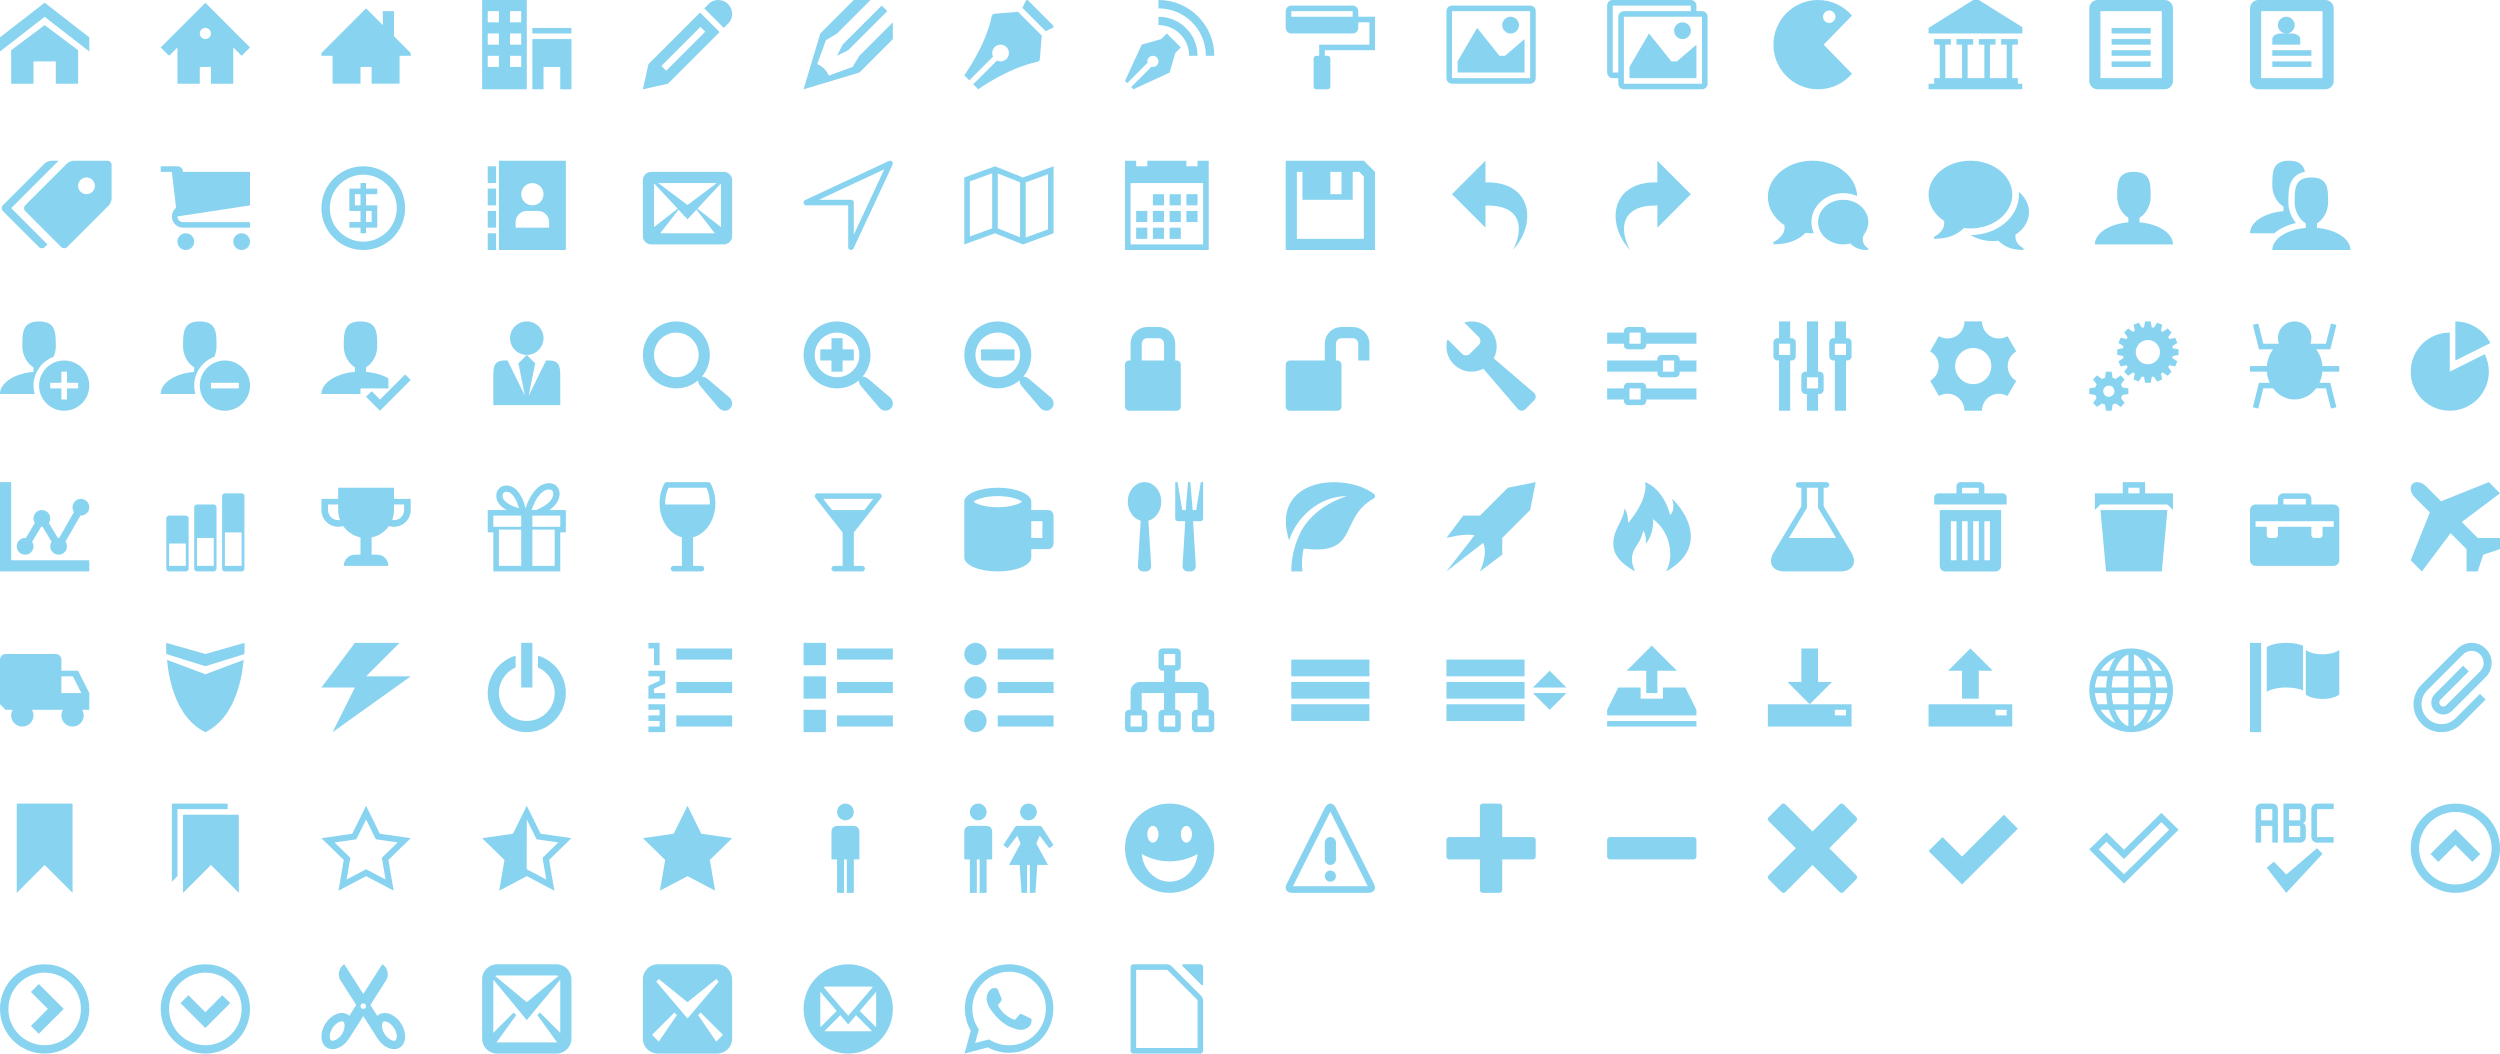 <?xml version="1.0" encoding="utf-8"?>
<!-- Generated by IcoMoon.io -->
<!DOCTYPE svg PUBLIC "-//W3C//DTD SVG 1.1//EN" "http://www.w3.org/Graphics/SVG/1.1/DTD/svg11.dtd">
<svg version="1.1" xmlns="http://www.w3.org/2000/svg" xmlns:xlink="http://www.w3.org/1999/xlink" width="560" height="236" viewBox="0 0 560 236">
<svg id="icon_home" width="20" height="20" viewBox="0 0 20 20" x="0" y="0">
<path fill="#88d3ef" d="M20 11.532l-10-7.762-10 7.762v-3.165l10-7.762 10 7.762zM17.5 11.25v7.5h-5v-5h-5v5h-5v-7.5l7.5-5.625z"></path>
</svg>
<svg id="icon_home2" width="20" height="20" viewBox="0 0 20 20" x="36" y="0">
<path fill="#88d3ef" d="M10 0.625l-10 10 1.875 1.875 1.875-1.875v8.125h5v-3.75h2.5v3.75h5v-8.125l1.875 1.875 1.875-1.875-10-10zM10 8.75c-0.69 0-1.25-0.56-1.25-1.25s0.56-1.25 1.25-1.25c0.69 0 1.25 0.56 1.25 1.25s-0.56 1.25-1.25 1.25z"></path>
</svg>
<svg id="icon_home3" width="20" height="20" viewBox="0 0 20 20" x="72" y="0">
<path fill="#88d3ef" d="M20 11.875l-3.75-3.75v-5.625h-2.5v3.125l-3.75-3.75-10 10v0.625h2.5v6.25h6.25v-3.75h2.5v3.75h6.25v-6.25h2.5z"></path>
</svg>
<svg id="icon_office" width="20" height="20" viewBox="0 0 20 20" x="108" y="0">
<path fill="#88d3ef" d="M0 20h10v-20h-10v20zM6.25 2.5h2.5v2.5h-2.5v-2.5zM6.25 7.5h2.5v2.5h-2.5v-2.5zM6.25 12.5h2.5v2.5h-2.5v-2.5zM1.25 2.5h2.5v2.5h-2.5v-2.5zM1.25 7.5h2.5v2.5h-2.5v-2.5zM1.25 12.5h2.5v2.5h-2.5v-2.5zM11.25 6.25h8.75v1.25h-8.75zM11.25 20h2.5v-5h3.75v5h2.5v-11.25h-8.75z"></path>
</svg>
<svg id="icon_pencil" width="20" height="20" viewBox="0 0 20 20" x="144" y="0">
<path fill="#88d3ef" d="M16.875 0c1.726 0 3.125 1.399 3.125 3.125 0 0.704-0.233 1.353-0.625 1.875l-1.25 1.25-4.375-4.375 1.25-1.25c0.522-0.392 1.171-0.625 1.875-0.625zM1.25 14.375l-1.25 5.625 5.625-1.25 11.563-11.563-4.375-4.375-11.563 11.563zM13.976 7.101l-8.75 8.75-1.077-1.077 8.75-8.75 1.077 1.077z"></path>
</svg>
<svg id="icon_pencil2" width="20" height="20" viewBox="0 0 20 20" x="180" y="0">
<path fill="#88d3ef" d="M7.5 12.5l2.5-1.25 8.75-8.75-1.25-1.25-8.75 8.75-1.25 2.5zM5.65 16.936c-0.618-1.303-1.283-1.968-2.586-2.586l1.935-5.328 2.5-1.522 7.5-7.5h-3.75l-7.5 7.5-3.75 12.5 12.5-3.75 7.5-7.5v-3.75l-7.5 7.5-1.522 2.5z"></path>
</svg>
<svg id="icon_pen" width="20" height="20" viewBox="0 0 20 20" x="216" y="0">
<path fill="#88d3ef" d="M19.886 5.701l-5.587-5.587c-0.182-0.182-0.423-0.141-0.534 0.091l-0.749 1.561 5.219 5.219 1.561-0.749c0.232-0.112 0.273-0.352 0.091-0.534z"></path>
<path fill="#88d3ef" d="M12.019 2.644l-5.144 0.429c-0.342 0.042-0.627 0.115-0.724 0.562-0 0-0 0.001-0 0.001-1.395 6.701-6.15 13.239-6.15 13.239l1.121 1.121 5.312-5.312c-0.117-0.245-0.183-0.519-0.183-0.808 0-1.036 0.839-1.875 1.875-1.875s1.875 0.839 1.875 1.875-0.839 1.875-1.875 1.875c-0.289 0-0.564-0.066-0.808-0.183l-5.312 5.312 1.121 1.121c0 0 6.539-4.755 13.239-6.15 0-0 0.001-0 0.001-0 0.446-0.098 0.519-0.383 0.562-0.724l0.429-5.144-5.337-5.337z"></path>
</svg>
<svg id="icon_blog" width="20" height="20" viewBox="0 0 20 20" x="252" y="0">
<path fill="#88d3ef" d="M7.5 0v1.875c1.435 0 2.826 0.281 4.135 0.834 1.265 0.535 2.402 1.301 3.378 2.278s1.743 2.113 2.278 3.378c0.554 1.309 0.834 2.7 0.834 4.135h1.875c0-6.904-5.596-12.5-12.5-12.5z"></path>
<path fill="#88d3ef" d="M7.5 3.75v1.875c1.836 0 3.563 0.715 4.861 2.014s2.014 3.025 2.014 4.861h1.875c0-4.832-3.918-8.75-8.75-8.75z"></path>
<path fill="#88d3ef" d="M9.375 7.5l-1.25 1.25-4.375 1.25-3.75 8.125 0.496 0.496 4.547-4.547c-0.028-0.103-0.043-0.212-0.043-0.324 0-0.69 0.56-1.25 1.25-1.25s1.25 0.56 1.25 1.25-0.56 1.25-1.25 1.25c-0.112 0-0.22-0.015-0.324-0.043l-4.547 4.547 0.496 0.496 8.125-3.75 1.25-4.375 1.25-1.25-3.125-3.125z"></path>
</svg>
<svg id="icon_paint-format" width="20" height="20" viewBox="0 0 20 20" x="288" y="0">
<path fill="#88d3ef" d="M20 11.25v-7.5h-3.75v-1.25c0-0.688-0.563-1.25-1.25-1.25h-13.75c-0.688 0-1.25 0.563-1.25 1.25v3.75c0 0.688 0.563 1.25 1.25 1.25h13.75c0.688 0 1.25-0.563 1.25-1.25v-1.25h2.5v5h-11.25v2.5h-0.625c-0.345 0-0.625 0.28-0.625 0.625v6.25c0 0.345 0.28 0.625 0.625 0.625h2.5c0.345 0 0.625-0.28 0.625-0.625v-6.25c0-0.345-0.28-0.625-0.625-0.625h-0.625v-1.25h11.25zM15 3.75h-13.75v-1.25h13.75v1.25z"></path>
</svg>
<svg id="icon_image" width="20" height="20" viewBox="0 0 20 20" x="324" y="0">
<path fill="#88d3ef" d="M18.748 2.5c0.001 0.001 0.002 0.001 0.002 0.002v14.996c-0.001 0.001-0.001 0.002-0.002 0.002h-17.496c-0.001-0.001-0.002-0.001-0.002-0.002v-14.996c0.001-0.001 0.001-0.002 0.002-0.002h17.496zM18.75 1.25h-17.5c-0.688 0-1.25 0.563-1.25 1.25v15c0 0.688 0.563 1.25 1.25 1.25h17.5c0.688 0 1.25-0.563 1.25-1.25v-15c0-0.688-0.563-1.25-1.25-1.25v0z"></path>
<path fill="#88d3ef" d="M16.25 5.625c0 1.036-0.839 1.875-1.875 1.875s-1.875-0.839-1.875-1.875 0.839-1.875 1.875-1.875 1.875 0.839 1.875 1.875z"></path>
<path fill="#88d3ef" d="M17.5 16.25h-15v-2.5l4.375-7.5 5 6.25h1.25l4.375-3.75z"></path>
</svg>
<svg id="icon_images" width="23" height="20" viewBox="0 0 23 20" x="360" y="0">
<path fill="#88d3ef" d="M21.25 2.5h-1.25v-1.25c0-0.688-0.563-1.25-1.25-1.25h-17.5c-0.688 0-1.25 0.563-1.25 1.25v15c0 0.688 0.563 1.25 1.25 1.25h1.25v1.25c0 0.688 0.563 1.25 1.25 1.25h17.5c0.688 0 1.25-0.563 1.25-1.25v-15c0-0.688-0.563-1.25-1.25-1.25zM2.5 3.75v12.5h-1.248c-0.001-0.001-0.002-0.001-0.002-0.002v-14.996c0.001-0.001 0.001-0.002 0.002-0.002h17.496c0.001 0.001 0.002 0.001 0.002 0.002v1.248h-15c-0.688 0-1.25 0.563-1.25 1.25v0zM21.25 18.748c-0.001 0.001-0.001 0.002-0.002 0.002h-17.496c-0.001-0.001-0.002-0.001-0.002-0.002v-14.996c0.001-0.001 0.001-0.002 0.002-0.002h17.496c0.001 0.001 0.002 0.001 0.002 0.002v14.995z"></path>
<path fill="#88d3ef" d="M18.75 6.875c0 1.036-0.839 1.875-1.875 1.875s-1.875-0.839-1.875-1.875 0.839-1.875 1.875-1.875 1.875 0.839 1.875 1.875z"></path>
<path fill="#88d3ef" d="M20 17.5h-15v-2.5l4.375-7.5 5 6.25h1.25l4.375-3.75z"></path>
</svg>
<svg id="icon_pacman" width="20" height="20" viewBox="0 0 20 20" x="396" y="0">
<path fill="#88d3ef" d="M18.842 3.492c-1.834-2.138-4.555-3.492-7.592-3.492-5.523 0-10 4.477-10 10s4.477 10 10 10c3.037 0 5.758-1.355 7.592-3.492l-6.342-6.508 6.342-6.508zM13.75 2.356c0.77 0 1.394 0.624 1.394 1.394s-0.624 1.394-1.394 1.394-1.394-0.624-1.394-1.394c0-0.77 0.624-1.394 1.394-1.394z"></path>
</svg>
<svg id="icon_library" width="21" height="20" viewBox="0 0 21 20" x="432" y="0">
<path fill="#88d3ef" d="M20 18.75v-1.25h-1.25v-7.5h1.25v-1.25h-3.75v1.25h1.25v7.5h-3.75v-7.5h1.25v-1.25h-3.75v1.25h1.25v7.5h-3.75v-7.5h1.25v-1.25h-3.75v1.25h1.25v7.5h-3.75v-7.5h1.25v-1.25h-3.75v1.25h1.25v7.5h-1.25v1.25h-1.25v1.25h21.25v-1.25h-1.25z"></path>
<path fill="#88d3ef" d="M10 0h1.25l10 6.25v1.25h-21.25v-1.25l10-6.25z"></path>
</svg>
<svg id="icon_file-text" width="20" height="20" viewBox="0 0 20 20" x="468" y="0">
<path fill="#88d3ef" d="M16.875 0h-15c-1.031 0-1.875 0.844-1.875 1.875v16.25c0 1.031 0.844 1.875 1.875 1.875h15c1.031 0 1.875-0.844 1.875-1.875v-16.25c0-1.031-0.844-1.875-1.875-1.875zM16.25 17.5h-13.75v-15h13.75v15zM5 8.75h8.75v1.25h-8.75zM5 11.25h8.75v1.25h-8.75zM5 13.75h8.75v1.25h-8.75zM5 6.25h8.75v1.25h-8.75z"></path>
</svg>
<svg id="icon_profile" width="20" height="20" viewBox="0 0 20 20" x="504" y="0">
<path fill="#88d3ef" d="M16.875 0h-15c-1.031 0-1.875 0.844-1.875 1.875v16.25c0 1.031 0.844 1.875 1.875 1.875h15c1.031 0 1.875-0.844 1.875-1.875v-16.25c0-1.031-0.844-1.875-1.875-1.875zM16.25 17.5h-13.75v-15h13.75v15zM5 11.25h8.75v1.25h-8.75zM5 13.75h8.75v1.25h-8.75zM6.25 5.625c0-1.036 0.839-1.875 1.875-1.875s1.875 0.839 1.875 1.875c0 1.036-0.839 1.875-1.875 1.875s-1.875-0.839-1.875-1.875zM9.375 7.5h-2.5c-1.031 0-1.875 0.563-1.875 1.25v1.25h6.25v-1.25c0-0.688-0.844-1.25-1.875-1.25z"></path>
</svg>
<svg id="icon_price-tags" width="25" height="20" viewBox="0 0 25 20" x="0" y="36">
<path fill="#88d3ef" d="M24.063 0h-7.5c-0.516 0-1.236 0.298-1.6 0.663l-9.299 9.299c-0.365 0.365-0.365 0.961 0 1.326l8.049 8.049c0.365 0.365 0.961 0.365 1.326 0l9.299-9.299c0.365-0.365 0.663-1.085 0.663-1.6v-7.5c0-0.516-0.422-0.938-0.938-0.938zM19.375 7.5c-1.036 0-1.875-0.839-1.875-1.875s0.839-1.875 1.875-1.875 1.875 0.839 1.875 1.875-0.839 1.875-1.875 1.875z"></path>
<path fill="#88d3ef" d="M2.5 10.625l10.625-10.625h-1.563c-0.516 0-1.236 0.298-1.6 0.663l-9.299 9.299c-0.365 0.365-0.365 0.961 0 1.326l8.049 8.049c0.365 0.365 0.961 0.365 1.326 0l0.587-0.587-8.125-8.125z"></path>
</svg>
<svg id="icon_cart" width="20" height="20" viewBox="0 0 20 20" x="36" y="36">
<path fill="#88d3ef" d="M7.5 18.125c0 1.036-0.839 1.875-1.875 1.875s-1.875-0.839-1.875-1.875c0-1.036 0.839-1.875 1.875-1.875s1.875 0.839 1.875 1.875z"></path>
<path fill="#88d3ef" d="M20 18.125c0 1.036-0.839 1.875-1.875 1.875s-1.875-0.839-1.875-1.875c0-1.036 0.839-1.875 1.875-1.875s1.875 0.839 1.875 1.875z"></path>
<path fill="#88d3ef" d="M20 10v-7.5h-15c0-0.69-0.56-1.25-1.25-1.25h-3.75v1.25h2.5l0.939 8.048c-0.572 0.458-0.939 1.162-0.939 1.952 0 1.381 1.119 2.5 2.5 2.5h15v-1.25h-15c-0.69 0-1.25-0.56-1.25-1.25 0-0.004 0-0.009 0-0.013l16.25-2.487z"></path>
</svg>
<svg id="icon_coin-dollar" width="20" height="20" viewBox="0 0 20 20" x="72" y="36">
<path fill="#88d3ef" d="M9.375 1.25c-5.178 0-9.375 4.197-9.375 9.375s4.197 9.375 9.375 9.375c5.178 0 9.375-4.197 9.375-9.375s-4.197-9.375-9.375-9.375zM9.375 18.125c-4.142 0-7.5-3.358-7.5-7.5s3.358-7.5 7.5-7.5c4.142 0 7.5 3.358 7.5 7.5s-3.358 7.5-7.5 7.5zM10 10v-2.5h2.5v-1.25h-2.5v-1.25h-1.25v1.25h-2.5v5h2.5v2.5h-2.5v1.25h2.5v1.25h1.25v-1.25h2.5l-0-5h-2.5zM8.75 10h-1.25v-2.5h1.25v2.5zM11.25 13.75h-1.25v-2.5h1.25v2.5z"></path>
</svg>
<svg id="icon_address-book" width="20" height="20" viewBox="0 0 20 20" x="108" y="36">
<path fill="#88d3ef" d="M3.75 0v20h15v-20h-15zM11.25 5.006c1.377 0 2.494 1.116 2.494 2.494s-1.116 2.494-2.494 2.494-2.494-1.116-2.494-2.494 1.116-2.494 2.494-2.494v0zM15 15h-7.5v-1.25c0-1.381 1.119-2.5 2.5-2.5v0h2.5c1.381 0 2.5 1.119 2.5 2.5v1.25z"></path>
<path fill="#88d3ef" d="M1.25 1.25h1.875v3.75h-1.875v-3.75z"></path>
<path fill="#88d3ef" d="M1.25 6.25h1.875v3.75h-1.875v-3.75z"></path>
<path fill="#88d3ef" d="M1.25 11.25h1.875v3.75h-1.875v-3.75z"></path>
<path fill="#88d3ef" d="M1.25 16.25h1.875v3.75h-1.875v-3.75z"></path>
</svg>
<svg id="icon_envelop" width="20" height="20" viewBox="0 0 20 20" x="144" y="36">
<path fill="#88d3ef" d="M18.125 2.5h-16.25c-1.031 0-1.875 0.844-1.875 1.875v12.5c0 1.031 0.844 1.875 1.875 1.875h16.25c1.031 0 1.875-0.844 1.875-1.875v-12.5c0-1.031-0.844-1.875-1.875-1.875zM7.788 10.749l-5.288 4.119v-9.798l5.288 5.679zM3.445 5h13.11l-6.555 4.922-6.555-4.922zM7.994 10.971l2.006 2.154 2.006-2.154 4.112 5.279h-12.237l4.112-5.279zM12.212 10.749l5.288-5.679v9.798l-5.288-4.119z"></path>
</svg>
<svg id="icon_compass" width="20" height="20" viewBox="0 0 20 20" x="180" y="36">
<path fill="#88d3ef" d="M10.625 20c-0.045 0-0.090-0.005-0.136-0.015-0.286-0.063-0.49-0.317-0.49-0.61v-9.375h-9.375c-0.293 0-0.547-0.204-0.61-0.49s0.080-0.578 0.346-0.702l18.75-8.75c0.238-0.111 0.52-0.061 0.706 0.124s0.236 0.468 0.124 0.706l-8.75 18.75c-0.104 0.223-0.328 0.361-0.566 0.361zM3.442 8.75h7.183c0.345 0 0.625 0.28 0.625 0.625v7.183l6.832-14.64-14.64 6.832z"></path>
</svg>
<svg id="icon_map2" width="20" height="20" viewBox="0 0 20 20" x="216" y="36">
<path fill="#88d3ef" d="M13.125 3.75l-6.25-2.5-6.875 2.5v15l6.875-2.5 6.25 2.5 6.875-2.5v-15l-6.875 2.5zM7.5 2.846l5 2v12.307l-5-2v-12.307zM1.25 4.626l5-1.818v12.34l-5 1.818v-12.34zM18.75 15.374l-5 1.818v-12.34l5-1.818v12.34z"></path>
</svg>
<svg id="icon_calendar" width="20" height="20" viewBox="0 0 20 20" x="252" y="36">
<path fill="#88d3ef" d="M6.25 7.5h2.5v2.5h-2.5zM10 7.5h2.5v2.5h-2.5zM13.75 7.5h2.5v2.5h-2.5zM2.5 15h2.5v2.5h-2.5zM6.25 15h2.5v2.5h-2.5zM10 15h2.5v2.5h-2.5zM6.25 11.25h2.5v2.5h-2.5zM10 11.25h2.5v2.5h-2.5zM13.75 11.25h2.5v2.5h-2.5zM2.5 11.25h2.5v2.5h-2.5zM16.25 0v1.25h-2.5v-1.25h-8.75v1.25h-2.5v-1.25h-2.5v20h18.75v-20h-2.5zM17.5 18.75h-16.25v-13.75h16.25v13.75z"></path>
</svg>
<svg id="icon_floppy-disk" width="20" height="20" viewBox="0 0 20 20" x="288" y="36">
<path fill="#88d3ef" d="M17.5 0h-17.5v20h20v-17.5l-2.5-2.5zM10 2.5h2.5v5h-2.5v-5zM17.5 17.5h-15v-15h1.25v6.25h11.25v-6.25h1.464l1.036 1.036v13.964z"></path>
</svg>
<svg id="icon_undo2" width="20" height="20" viewBox="0 0 20 20" x="324" y="36">
<path fill="#88d3ef" d="M14.88 20c2.221-4.024 2.595-10.162-6.13-9.958v4.958l-7.5-7.5 7.5-7.5v4.851c10.448-0.272 11.613 9.223 6.13 15.149z"></path>
</svg>
<svg id="icon_redo2" width="20" height="20" viewBox="0 0 20 20" x="360" y="36">
<path fill="#88d3ef" d="M11.25 4.851v-4.851l7.5 7.5-7.5 7.5v-4.958c-8.726-0.205-8.351 5.933-6.13 9.958-5.483-5.926-4.318-15.421 6.13-15.149z"></path>
</svg>
<svg id="icon_bubbles" width="23" height="20" viewBox="0 0 23 20" x="396" y="36">
<path fill="#88d3ef" d="M21.25 17.601c0 0.889 0.508 1.658 1.25 2.035v0.311c-0.208 0.028-0.419 0.043-0.635 0.043-1.328 0-2.526-0.557-3.373-1.45-0.512 0.136-1.055 0.21-1.617 0.21-3.107 0-5.625-2.239-5.625-5s2.518-5 5.625-5c3.107 0 5.625 2.239 5.625 5 0 1.081-0.386 2.082-1.042 2.9-0.133 0.29-0.208 0.612-0.208 0.951zM10 0c5.439 0 9.863 3.528 9.997 7.92-0.961-0.428-2.023-0.655-3.122-0.655-1.866 0-3.629 0.653-4.964 1.839-1.384 1.23-2.146 2.88-2.146 4.645 0 0.873 0.186 1.717 0.542 2.496-0.102 0.002-0.204 0.004-0.307 0.004-0.53 0-1.051-0.034-1.559-0.099-2.148 2.148-4.712 2.533-7.191 2.59v-0.526c1.339-0.656 2.5-1.85 2.5-3.216 0-0.191-0.015-0.378-0.042-0.56-2.262-1.49-3.708-3.765-3.708-6.315 0-4.487 4.477-8.125 10-8.125z"></path>
</svg>
<svg id="icon_bubbles2" width="23" height="20" viewBox="0 0 23 20" x="432" y="36">
<path fill="#88d3ef" d="M9.375 0v0c5.178 0 9.375 3.397 9.375 7.587s-4.197 7.587-9.375 7.587c-0.497 0-0.985-0.032-1.462-0.092-2.014 2.006-4.339 2.365-6.663 2.418v-0.491c1.255-0.612 2.266-1.728 2.266-3.003 0-0.178-0.014-0.352-0.040-0.523-2.12-1.391-3.476-3.515-3.476-5.896 0-4.19 4.197-7.587 9.375-7.587zM19.453 17.006c0 1.093 0.709 2.049 1.797 2.574v0.421c-2.014-0.045-3.863-0.354-5.608-2.073-0.413 0.052-0.836 0.079-1.267 0.079-1.865 0-3.582-0.503-4.953-1.348 2.826-0.010 5.493-0.915 7.516-2.552 1.020-0.825 1.824-1.793 2.391-2.878 0.601-1.15 0.906-2.375 0.906-3.641 0-0.204-0.009-0.407-0.025-0.609 1.417 1.171 2.29 2.766 2.29 4.525 0 2.041-1.175 3.862-3.012 5.054-0.022 0.146-0.034 0.296-0.034 0.449z"></path>
</svg>
<svg id="icon_user" width="20" height="20" viewBox="0 0 20 20" x="468" y="36">
<path fill="#88d3ef" d="M11.25 13.801v-1.031c1.377-0.776 2.5-2.71 2.5-4.645 0-3.107 0-5.625-3.75-5.625s-3.75 2.518-3.75 5.625c0 1.935 1.123 3.869 2.5 4.645v1.031c-4.24 0.347-7.5 2.43-7.5 4.949h17.5c0-2.519-3.26-4.602-7.5-4.949z"></path>
</svg>
<svg id="icon_users" width="23" height="20" viewBox="0 0 23 20" x="504" y="36">
<path fill="#88d3ef" d="M15 15.051v-1.031c1.377-0.776 2.5-2.71 2.5-4.645 0-3.107 0-5.625-3.75-5.625s-3.75 2.518-3.75 5.625c0 1.935 1.123 3.869 2.5 4.645v1.031c-4.24 0.347-7.5 2.43-7.5 4.949h17.5c0-2.519-3.26-4.602-7.5-4.949z"></path>
<path fill="#88d3ef" d="M6.391 15.534c1.080-0.706 2.423-1.243 3.902-1.571-0.294-0.347-0.561-0.735-0.791-1.153-0.594-1.079-0.908-2.267-0.908-3.435 0-1.681 0-3.268 0.598-4.566 0.58-1.26 1.624-2.041 3.11-2.334-0.33-1.494-1.21-2.476-3.551-2.476-3.75 0-3.75 2.518-3.75 5.625 0 1.935 1.123 3.869 2.5 4.645v1.031c-4.24 0.347-7.5 2.43-7.5 4.949h5.449c0.284-0.252 0.598-0.492 0.941-0.716z"></path>
</svg>
<svg id="icon_user-plus" width="20" height="20" viewBox="0 0 20 20" x="0" y="72">
<path fill="#88d3ef" d="M7.5 14.375c0-2.954 1.873-5.478 4.493-6.449 0.318-0.714 0.507-1.507 0.507-2.301 0-3.107 0-5.625-3.75-5.625s-3.75 2.518-3.75 5.625c0 1.935 1.123 3.869 2.5 4.645v1.031c-4.24 0.347-7.5 2.43-7.5 4.949h7.76c-0.169-0.596-0.26-1.225-0.26-1.875z"></path>
<path fill="#88d3ef" d="M14.375 8.75c-3.107 0-5.625 2.518-5.625 5.625s2.518 5.625 5.625 5.625c3.107 0 5.625-2.518 5.625-5.625s-2.518-5.625-5.625-5.625zM17.5 15h-2.5v2.5h-1.25v-2.5h-2.5v-1.25h2.5v-2.5h1.25v2.5h2.5v1.25z"></path>
</svg>
<svg id="icon_user-minus" width="20" height="20" viewBox="0 0 20 20" x="36" y="72">
<path fill="#88d3ef" d="M7.5 14.375c0-2.954 1.873-5.478 4.493-6.449 0.318-0.714 0.507-1.507 0.507-2.301 0-3.107 0-5.625-3.75-5.625s-3.75 2.518-3.75 5.625c0 1.935 1.123 3.869 2.5 4.645v1.031c-4.24 0.347-7.5 2.43-7.5 4.949h7.76c-0.169-0.596-0.26-1.225-0.26-1.875z"></path>
<path fill="#88d3ef" d="M14.375 8.75c-3.107 0-5.625 2.518-5.625 5.625s2.518 5.625 5.625 5.625c3.107 0 5.625-2.518 5.625-5.625s-2.518-5.625-5.625-5.625zM17.5 15h-6.25v-1.25h6.25v1.25z"></path>
</svg>
<svg id="icon_user-check" width="20" height="20" viewBox="0 0 20 20" x="72" y="72">
<path fill="#88d3ef" d="M18.75 11.875l-5.625 5.625-1.875-1.875-1.25 1.25 3.125 3.125 6.875-6.875z"></path>
<path fill="#88d3ef" d="M8.75 15h6.25v-2.249c-1.313-0.766-3.053-1.291-5-1.45v-1.031c1.377-0.776 2.5-2.71 2.5-4.645 0-3.107 0-5.625-3.75-5.625s-3.75 2.518-3.75 5.625c0 1.935 1.123 3.869 2.5 4.645v1.031c-4.24 0.347-7.5 2.43-7.5 4.949h8.75v-1.25z"></path>
</svg>
<svg id="icon_user-tie" width="20" height="20" viewBox="0 0 20 20" x="108" y="72">
<path fill="#88d3ef" d="M6.25 3.75c0-2.071 1.679-3.75 3.75-3.75s3.75 1.679 3.75 3.75c0 2.071-1.679 3.75-3.75 3.75s-3.75-1.679-3.75-3.75zM15.002 8.75h-0.692l-3.889 7.895 1.454-7.27-1.875-1.875-1.875 1.875 1.454 7.27-3.889-7.895h-0.692c-2.499 0-2.499 1.679-2.499 3.75v6.25h15v-6.25c0-2.071 0-3.75-2.498-3.75z"></path>
</svg>
<svg id="icon_search" width="20" height="20" viewBox="0 0 20 20" x="144" y="72">
<path fill="#88d3ef" d="M19.38 17.019l-4.737-4.029c-0.49-0.441-1.013-0.643-1.437-0.624 1.118-1.31 1.794-3.009 1.794-4.867 0-4.142-3.358-7.5-7.5-7.5s-7.5 3.358-7.5 7.5 3.358 7.5 7.5 7.5c1.857 0 3.557-0.676 4.867-1.794-0.020 0.423 0.183 0.947 0.624 1.437l4.029 4.737c0.69 0.767 1.817 0.831 2.504 0.144s0.623-1.814-0.144-2.504zM7.5 12.5c-2.761 0-5-2.239-5-5s2.239-5 5-5 5 2.239 5 5-2.239 5-5 5z"></path>
</svg>
<svg id="icon_zoom-in" width="20" height="20" viewBox="0 0 20 20" x="180" y="72">
<path fill="#88d3ef" d="M19.38 17.019l-4.737-4.029c-0.49-0.441-1.013-0.643-1.437-0.624 1.118-1.31 1.794-3.009 1.794-4.867 0-4.142-3.358-7.5-7.5-7.5s-7.5 3.358-7.5 7.5 3.358 7.5 7.5 7.5c1.857 0 3.557-0.676 4.867-1.794-0.020 0.423 0.183 0.947 0.624 1.437l4.029 4.737c0.69 0.767 1.817 0.831 2.504 0.144s0.623-1.814-0.144-2.504zM7.5 12.5c-2.761 0-5-2.239-5-5s2.239-5 5-5 5 2.239 5 5-2.239 5-5 5zM8.75 3.75h-2.5v2.5h-2.5v2.5h2.5v2.5h2.5v-2.5h2.5v-2.5h-2.5z"></path>
</svg>
<svg id="icon_zoom-out" width="20" height="20" viewBox="0 0 20 20" x="216" y="72">
<path fill="#88d3ef" d="M19.38 17.019l-4.737-4.029c-0.49-0.441-1.013-0.643-1.437-0.624 1.118-1.31 1.794-3.009 1.794-4.867 0-4.142-3.358-7.5-7.5-7.5s-7.5 3.358-7.5 7.5 3.358 7.5 7.5 7.5c1.857 0 3.557-0.676 4.867-1.794-0.020 0.423 0.183 0.947 0.624 1.437l4.029 4.737c0.69 0.767 1.817 0.831 2.504 0.144s0.623-1.814-0.144-2.504zM7.5 12.5c-2.761 0-5-2.239-5-5s2.239-5 5-5 5 2.239 5 5-2.239 5-5 5zM3.75 6.25h7.5v2.5h-7.5z"></path>
</svg>
<svg id="icon_lock" width="20" height="20" viewBox="0 0 20 20" x="252" y="72">
<path fill="#88d3ef" d="M11.563 8.75h-0.313v-3.75c0-2.068-1.682-3.75-3.75-3.75h-2.5c-2.068 0-3.75 1.682-3.75 3.75v3.75h-0.313c-0.516 0-0.938 0.422-0.938 0.938v9.375c0 0.516 0.422 0.938 0.938 0.938h10.625c0.516 0 0.938-0.422 0.938-0.938v-9.375c0-0.516-0.422-0.938-0.938-0.938zM3.75 5c0-0.689 0.561-1.25 1.25-1.25h2.5c0.689 0 1.25 0.561 1.25 1.25v3.75h-5v-3.75z"></path>
</svg>
<svg id="icon_unlocked" width="20" height="20" viewBox="0 0 20 20" x="288" y="72">
<path fill="#88d3ef" d="M15 1.25c2.068 0 3.75 1.682 3.75 3.75v3.75h-2.5v-3.75c0-0.689-0.561-1.25-1.25-1.25h-2.5c-0.689 0-1.25 0.561-1.25 1.25v3.75h0.313c0.516 0 0.938 0.422 0.938 0.938v9.375c0 0.516-0.422 0.938-0.938 0.938h-10.625c-0.516 0-0.938-0.422-0.938-0.938v-9.375c0-0.516 0.422-0.938 0.938-0.938h7.813v-3.75c0-2.068 1.682-3.75 3.75-3.75h2.5z"></path>
</svg>
<svg id="icon_wrench" width="20" height="20" viewBox="0 0 20 20" x="324" y="72">
<path fill="#88d3ef" d="M19.589 15.974l-8.995-7.71c0.419-0.787 0.657-1.685 0.657-2.639 0-3.107-2.518-5.625-5.625-5.625-0.568 0-1.117 0.085-1.634 0.241l3.25 3.25c0.486 0.486 0.486 1.282 0 1.768l-1.982 1.982c-0.486 0.486-1.282 0.486-1.768 0l-3.25-3.25c-0.157 0.517-0.241 1.065-0.241 1.634 0 3.107 2.518 5.625 5.625 5.625 0.954 0 1.852-0.238 2.639-0.657l7.71 8.995c0.447 0.522 1.211 0.551 1.697 0.065l1.982-1.982c0.486-0.486 0.457-1.25-0.065-1.697z"></path>
</svg>
<svg id="icon_equalizer" width="20" height="20" viewBox="0 0 20 20" x="360" y="72">
<path fill="#88d3ef" d="M8.75 2.5v-0.313c0-0.516-0.422-0.938-0.938-0.938h-3.125c-0.516 0-0.938 0.422-0.938 0.938v0.313h-3.75v2.5h3.75v0.313c0 0.516 0.422 0.938 0.938 0.938h3.125c0.516 0 0.938-0.422 0.938-0.938v-0.313h11.25v-2.5h-11.25zM5 5v-2.5h2.5v2.5h-2.5zM16.25 8.438c0-0.516-0.422-0.938-0.938-0.938h-3.125c-0.516 0-0.938 0.422-0.938 0.938v0.313h-11.25v2.5h11.25v0.313c0 0.516 0.422 0.938 0.938 0.938h3.125c0.516 0 0.938-0.422 0.938-0.938v-0.313h3.75v-2.5h-3.75v-0.313zM12.5 11.25v-2.5h2.5v2.5h-2.5zM8.75 14.688c0-0.516-0.422-0.938-0.938-0.938h-3.125c-0.516 0-0.938 0.422-0.938 0.938v0.313h-3.75v2.5h3.75v0.313c0 0.516 0.422 0.938 0.938 0.938h3.125c0.516 0 0.938-0.422 0.938-0.938v-0.313h11.25v-2.5h-11.25v-0.313zM5 17.5v-2.5h2.5v2.5h-2.5z"></path>
</svg>
<svg id="icon_equalizer2" width="20" height="20" viewBox="0 0 20 20" x="396" y="72">
<path fill="#88d3ef" d="M17.5 8.75h0.313c0.516 0 0.938-0.422 0.938-0.938v-3.125c0-0.516-0.422-0.938-0.938-0.938h-0.313v-3.75h-2.5v3.75h-0.313c-0.516 0-0.938 0.422-0.938 0.938v3.125c0 0.516 0.422 0.938 0.938 0.938h0.313v11.25h2.5v-11.25zM15 5h2.5v2.5h-2.5v-2.5zM11.563 16.25c0.516 0 0.938-0.422 0.938-0.938v-3.125c0-0.516-0.422-0.938-0.938-0.938h-0.313v-11.25h-2.5v11.25h-0.313c-0.516 0-0.938 0.422-0.938 0.938v3.125c0 0.516 0.422 0.938 0.938 0.938h0.313v3.75h2.5v-3.75h0.313zM8.75 12.5h2.5v2.5h-2.5v-2.5zM5.313 8.75c0.516 0 0.938-0.422 0.938-0.938v-3.125c0-0.516-0.422-0.938-0.938-0.938h-0.313v-3.75h-2.5v3.75h-0.313c-0.516 0-0.938 0.422-0.938 0.938v3.125c0 0.516 0.422 0.938 0.938 0.938h0.313v11.25h2.5v-11.25h0.313zM2.5 5h2.5v2.5h-2.5v-2.5z"></path>
</svg>
<svg id="icon_cog" width="20" height="20" viewBox="0 0 20 20" x="432" y="72">
<path fill="#88d3ef" d="M18.238 11.919c-1.049-1.817-0.418-4.147 1.409-5.205l-1.965-3.404c-0.562 0.329-1.214 0.518-1.911 0.518-2.1 0-3.803-1.714-3.803-3.828h-3.931c0.005 0.653-0.158 1.314-0.507 1.919-1.049 1.818-3.382 2.436-5.212 1.382l-1.965 3.404c0.566 0.322 1.056 0.793 1.404 1.396 1.048 1.815 0.42 4.139-1.401 5.2l1.965 3.404c0.56-0.326 1.209-0.513 1.902-0.513 2.094 0 3.792 1.703 3.803 3.808h3.931c-0.002-0.646 0.162-1.3 0.507-1.899 1.048-1.815 3.375-2.433 5.203-1.387l1.965-3.404c-0.562-0.322-1.049-0.791-1.395-1.391zM10 14.049c-2.236 0-4.050-1.813-4.050-4.049s1.813-4.049 4.050-4.049c2.236 0 4.049 1.813 4.049 4.049s-1.813 4.049-4.049 4.049z"></path>
</svg>
<svg id="icon_cogs" width="20" height="20" viewBox="0 0 20 20" x="468" y="72">
<path fill="#88d3ef" d="M7.104 14.103l0.807-1.129-0.884-0.884-1.129 0.807c-0.209-0.117-0.434-0.21-0.669-0.277l-0.228-1.369h-1.25l-0.228 1.369c-0.236 0.067-0.46 0.16-0.669 0.277l-1.129-0.807-0.884 0.884 0.807 1.129c-0.117 0.209-0.21 0.434-0.277 0.669l-1.369 0.228v1.25l1.369 0.228c0.067 0.236 0.16 0.46 0.277 0.669l-0.807 1.129 0.884 0.884 1.129-0.807c0.209 0.117 0.434 0.21 0.669 0.277l0.228 1.369h1.25l0.228-1.369c0.236-0.067 0.46-0.16 0.669-0.277l1.129 0.807 0.884-0.884-0.807-1.129c0.117-0.209 0.21-0.434 0.277-0.669l1.369-0.228v-1.25l-1.369-0.228c-0.067-0.236-0.16-0.46-0.277-0.669zM4.375 16.875c-0.69 0-1.25-0.56-1.25-1.25s0.56-1.25 1.25-1.25 1.25 0.56 1.25 1.25-0.56 1.25-1.25 1.25zM20 7.5v-1.25l-1.316-0.239c-0.024-0.157-0.055-0.312-0.092-0.465l1.124-0.725-0.478-1.155-1.307 0.283c-0.082-0.135-0.17-0.266-0.264-0.393l0.762-1.1-0.884-0.884-1.1 0.762c-0.127-0.093-0.258-0.181-0.393-0.264l0.283-1.308-1.155-0.478-0.725 1.124c-0.153-0.037-0.308-0.068-0.465-0.092l-0.239-1.316h-1.25l-0.239 1.316c-0.157 0.024-0.312 0.055-0.465 0.092l-0.725-1.124-1.155 0.478 0.283 1.308c-0.135 0.082-0.266 0.17-0.393 0.264l-1.1-0.762-0.884 0.884 0.762 1.1c-0.093 0.127-0.181 0.258-0.264 0.393l-1.307-0.283-0.478 1.155 1.124 0.725c-0.037 0.153-0.068 0.307-0.092 0.465l-1.316 0.239v1.25l1.316 0.239c0.024 0.157 0.055 0.312 0.092 0.465l-1.124 0.725 0.478 1.155 1.308-0.283c0.082 0.135 0.17 0.266 0.264 0.393l-0.762 1.1 0.884 0.884 1.1-0.762c0.127 0.093 0.258 0.181 0.393 0.264l-0.283 1.307 1.155 0.478 0.725-1.124c0.153 0.037 0.307 0.068 0.465 0.092l0.239 1.316h1.25l0.239-1.316c0.157-0.024 0.312-0.055 0.465-0.092l0.725 1.124 1.155-0.478-0.283-1.307c0.135-0.082 0.266-0.17 0.393-0.264l1.1 0.762 0.884-0.884-0.762-1.1c0.093-0.127 0.181-0.258 0.264-0.393l1.307 0.283 0.478-1.155-1.124-0.725c0.037-0.153 0.068-0.307 0.092-0.465l1.316-0.239zM13.125 9.594c-1.502 0-2.719-1.217-2.719-2.719s1.217-2.719 2.719-2.719 2.719 1.217 2.719 2.719c0 1.502-1.217 2.719-2.719 2.719z"></path>
</svg>
<svg id="icon_bug" width="20" height="20" viewBox="0 0 20 20" x="504" y="72">
<path fill="#88d3ef" d="M20 11.25v-1.25h-3.775c-0.114-1.42-0.621-2.715-1.4-3.755h3.163l1.368-5.473-1.213-0.303-1.132 4.527h-3.412c-0.017-0.014-0.035-0.027-0.053-0.040 0.131-0.381 0.202-0.789 0.202-1.215 0-2.066-1.679-3.74-3.75-3.74s-3.75 1.675-3.75 3.74c0 0.425 0.071 0.834 0.202 1.215-0.018 0.013-0.035 0.027-0.053 0.040h-3.412l-1.132-4.527-1.213 0.303 1.368 5.473h3.163c-0.779 1.039-1.285 2.335-1.4 3.755h-3.775v1.25h3.777c0.074 0.892 0.303 1.735 0.657 2.495h-2.422l-1.368 5.473 1.213 0.303 1.132-4.527h2.194c1.146 1.524 2.879 2.495 4.818 2.495s3.671-0.971 4.818-2.495h2.194l1.132 4.527 1.213-0.303-1.368-5.473h-2.422c0.354-0.761 0.583-1.603 0.657-2.495h3.777z"></path>
</svg>
<svg id="icon_pie-chart" width="20" height="20" viewBox="0 0 20 20" x="540" y="72">
<path fill="#88d3ef" d="M8.75 11.25v-8.75c-4.832 0-8.75 3.918-8.75 8.75s3.917 8.75 8.75 8.75 8.75-3.918 8.75-8.75c0-1.407-0.333-2.736-0.923-3.914l-7.827 3.914zM17.827 4.836c-1.437-2.867-4.402-4.836-7.827-4.836v8.75l7.827-3.914z"></path>
</svg>
<svg id="icon_stats-dots" width="20" height="20" viewBox="0 0 20 20" x="0" y="108">
<path fill="#88d3ef" d="M2.5 17.5h17.5v2.5h-20v-20h2.5zM5.625 16.25c-1.036 0-1.875-0.839-1.875-1.875s0.839-1.875 1.875-1.875c0.055 0 0.11 0.003 0.164 0.008l2.015-3.359c-0.192-0.294-0.304-0.646-0.304-1.023 0-1.036 0.839-1.875 1.875-1.875s1.875 0.839 1.875 1.875c0 0.378-0.112 0.729-0.304 1.023l2.015 3.359c0.054-0.005 0.109-0.008 0.164-0.008 0.042 0 0.083 0.002 0.124 0.004l3.327-5.823c-0.206-0.301-0.326-0.665-0.326-1.057 0-1.036 0.839-1.875 1.875-1.875s1.875 0.839 1.875 1.875c0 1.036-0.839 1.875-1.875 1.875-0.042 0-0.083-0.002-0.124-0.005l-3.327 5.823c0.206 0.301 0.326 0.665 0.326 1.057 0 1.036-0.839 1.875-1.875 1.875s-1.875-0.839-1.875-1.875c0-0.378 0.112-0.729 0.304-1.023l-2.015-3.359c-0.054 0.005-0.109 0.008-0.164 0.008s-0.11-0.003-0.164-0.008l-2.015 3.359c0.192 0.294 0.304 0.646 0.304 1.023 0 1.036-0.839 1.875-1.875 1.875z"></path>
</svg>
<svg id="icon_stats-bars2" width="20" height="20" viewBox="0 0 20 20" x="36" y="108">
<path fill="#88d3ef" d="M5.625 7.5h-3.75c-0.344 0-0.625 0.281-0.625 0.625v11.25c0 0.344 0.281 0.625 0.625 0.625h3.75c0.344 0 0.625-0.281 0.625-0.625v-11.25c0-0.344-0.281-0.625-0.625-0.625zM5.625 18.75h-3.75v-5h3.75v5zM11.875 5h-3.75c-0.344 0-0.625 0.281-0.625 0.625v13.75c0 0.344 0.281 0.625 0.625 0.625h3.75c0.344 0 0.625-0.281 0.625-0.625v-13.75c0-0.344-0.281-0.625-0.625-0.625zM11.875 18.75h-3.75v-6.25h3.75v6.25zM18.125 2.5h-3.75c-0.344 0-0.625 0.281-0.625 0.625v16.25c0 0.344 0.281 0.625 0.625 0.625h3.75c0.344 0 0.625-0.281 0.625-0.625v-16.25c0-0.344-0.281-0.625-0.625-0.625zM18.125 18.75h-3.75v-7.5h3.75v7.5z"></path>
</svg>
<svg id="icon_trophy" width="20" height="20" viewBox="0 0 20 20" x="72" y="108">
<path fill="#88d3ef" d="M16.25 3.75v-2.5h-12.5v2.5h-3.75v2.5c0 2.071 1.679 3.75 3.75 3.75 0.392 0 0.77-0.060 1.125-0.172 0.902 1.289 2.278 2.223 3.875 2.547v3.875h-1.25c-1.381 0-2.5 1.119-2.5 2.5h10c0-1.381-1.119-2.5-2.5-2.5h-1.25v-3.875c1.597-0.324 2.973-1.258 3.875-2.547 0.355 0.112 0.733 0.172 1.125 0.172 2.071 0 3.75-1.679 3.75-3.75v-2.5h-3.75zM3.75 8.516c-1.249 0-2.266-1.016-2.266-2.266v-1.25h2.266v1.25c0 0.785 0.145 1.536 0.409 2.228-0.133 0.024-0.269 0.038-0.409 0.038zM18.516 6.25c0 1.249-1.016 2.266-2.266 2.266-0.14 0-0.276-0.013-0.409-0.038 0.264-0.692 0.409-1.443 0.409-2.228v-1.25h2.266v1.25z"></path>
</svg>
<svg id="icon_gift" width="20" height="20" viewBox="0 0 20 20" x="108" y="108">
<path fill="#88d3ef" d="M15.069 6.25c0.354-0.252 0.694-0.532 1.005-0.843 0.652-0.652 1.089-1.455 1.229-2.26 0.153-0.883-0.072-1.702-0.618-2.248-0.436-0.436-1.026-0.666-1.706-0.666-0.969 0-1.991 0.465-2.802 1.277-1.298 1.298-2.055 3.091-2.462 4.37-0.302-1.285-0.902-3.020-2.071-4.189-0.627-0.627-1.428-0.949-2.184-0.949-0.618 0-1.207 0.215-1.646 0.654-0.976 0.976-0.844 2.691 0.295 3.83 0.406 0.406 0.881 0.743 1.381 1.024h-4.239v5h1.25v8.75h15v-8.75h1.25v-5h-3.681zM13.17 2.504c0.541-0.541 1.217-0.865 1.808-0.865 0.209 0 0.502 0.044 0.712 0.254 0.508 0.508 0.223 1.686-0.611 2.519-0.858 0.858-2.013 1.449-3.016 1.837h-0.99c0.363-1.124 1.017-2.665 2.097-3.746zM4.569 3.142c-0.014-0.178-0.001-0.513 0.238-0.752 0.2-0.2 0.465-0.242 0.651-0.242v0c0.415 0 0.849 0.196 1.19 0.537 0.662 0.662 1.206 1.714 1.576 3.044 0.010 0.036 0.020 0.072 0.029 0.107-0.035-0.009-0.071-0.019-0.107-0.029-1.33-0.369-2.383-0.914-3.044-1.576-0.309-0.309-0.503-0.706-0.533-1.090zM8.75 18.75h-5v-8.125h5v8.125zM8.75 10h-6.25v-2.5h6.25v2.5zM16.25 18.75h-5v-8.125h5v8.125zM17.5 10h-6.25v-2.5h6.25v2.5z"></path>
</svg>
<svg id="icon_glass" width="20" height="20" viewBox="0 0 20 20" x="144" y="108">
<path fill="#88d3ef" d="M15.191 0.329c-0.109-0.203-0.32-0.329-0.551-0.329h-9.281c-0.23 0-0.442 0.126-0.551 0.329-0.693 1.289-1.059 2.797-1.059 4.358 0 2.059 0.632 4.001 1.78 5.468 0.887 1.134 2.002 1.886 3.22 2.191v6.404h-1.875c-0.345 0-0.625 0.28-0.625 0.625s0.28 0.625 0.625 0.625h6.25c0.345 0 0.625-0.28 0.625-0.625s-0.28-0.625-0.625-0.625h-1.875v-6.404c1.218-0.305 2.332-1.057 3.22-2.191 1.148-1.467 1.78-3.409 1.78-5.468 0-1.562-0.366-3.069-1.059-4.358zM5.744 1.25h8.512c0.488 1.033 0.744 2.214 0.744 3.438 0 0.105-0.002 0.209-0.006 0.313h-9.988c-0.004-0.104-0.006-0.208-0.006-0.313-0-1.224 0.256-2.404 0.744-3.438z"></path>
</svg>
<svg id="icon_glass2" width="20" height="20" viewBox="0 0 20 20" x="180" y="108">
<path fill="#88d3ef" d="M17.366 3.511c0.148-0.188 0.175-0.444 0.071-0.659s-0.323-0.352-0.562-0.352h-13.75c-0.239 0-0.458 0.137-0.562 0.352s-0.077 0.471 0.071 0.659l6.116 7.785v7.454h-1.875c-0.345 0-0.625 0.28-0.625 0.625s0.28 0.625 0.625 0.625h6.25c0.345 0 0.625-0.28 0.625-0.625s-0.28-0.625-0.625-0.625h-1.875v-7.454l6.116-7.785zM15.589 3.75l-1.964 2.5h-7.25l-1.964-2.5h11.178z"></path>
</svg>
<svg id="icon_mug" width="20" height="20" viewBox="0 0 20 20" x="216" y="108">
<path fill="#88d3ef" d="M18.75 6.25h-3.75v-1.875c0-1.726-3.358-3.125-7.5-3.125s-7.5 1.399-7.5 3.125v12.5c0 1.726 3.358 3.125 7.5 3.125s7.5-1.399 7.5-3.125v-1.875h3.75c0.69 0 1.25-0.56 1.25-1.25v-6.25c0-0.69-0.56-1.25-1.25-1.25zM3.439 5.047c-0.723-0.238-1.16-0.493-1.395-0.672 0.234-0.179 0.672-0.434 1.395-0.672 1.132-0.373 2.574-0.578 4.061-0.578s2.93 0.205 4.061 0.578c0.723 0.238 1.16 0.493 1.395 0.672-0.234 0.179-0.672 0.434-1.395 0.672-1.132 0.373-2.574 0.578-4.061 0.578s-2.93-0.205-4.061-0.578zM17.5 12.5h-2.5v-3.75h2.5v3.75z"></path>
</svg>
<svg id="icon_spoon-knife" width="20" height="20" viewBox="0 0 20 20" x="252" y="108">
<path fill="#88d3ef" d="M4.375 0c-2.071 0-3.75 1.959-3.75 4.375 0 2.069 1.231 3.802 2.885 4.258l-0.621 10.12c-0.042 0.686 0.486 1.248 1.173 1.248h0.625c0.688 0 1.216-0.561 1.173-1.248l-0.621-10.12c1.654-0.456 2.885-2.189 2.885-4.258 0-2.416-1.679-4.375-3.75-4.375zM16.979 0l-1.042 6.25h-0.781l-0.521-6.25h-0.521l-0.521 6.25h-0.781l-1.042-6.25h-0.521v8.125c0 0.345 0.28 0.625 0.625 0.625h1.628l-0.614 10.002c-0.042 0.686 0.486 1.248 1.173 1.248h0.625c0.688 0 1.216-0.561 1.173-1.248l-0.614-10.002h1.628c0.345 0 0.625-0.28 0.625-0.625v-8.125h-0.521z"></path>
</svg>
<svg id="icon_leaf" width="20" height="20" viewBox="0 0 20 20" x="288" y="108">
<path fill="#88d3ef" d="M19.752 2.627c-2.163-1.639-5.492-2.618-8.904-2.618-4.221 0-7.661 1.474-9.437 4.043-0.834 1.207-1.296 2.636-1.371 4.248-0.067 1.435 0.174 3.022 0.716 4.729 1.853-5.554 7.028-9.904 12.993-9.904 0 0-5.583 1.469-9.092 6.019-0.002 0.003-0.049 0.060-0.129 0.17-0.705 0.943-1.319 2.015-1.779 3.229-0.779 1.852-1.5 4.394-1.5 7.457h2.5c0 0-0.379-2.387 0.28-5.133 1.092 0.148 2.068 0.221 2.946 0.221 2.298 0 3.933-0.497 5.144-1.565 1.085-0.957 1.684-2.242 2.317-3.603 0.967-2.078 2.064-4.434 5.247-6.253 0.182-0.104 0.3-0.293 0.314-0.502s-0.079-0.412-0.246-0.539z"></path>
</svg>
<svg id="icon_rocket" width="20" height="20" viewBox="0 0 20 20" x="324" y="108">
<path fill="#88d3ef" d="M13.75 1.25l-6.25 6.25h-3.75l-3.75 5c0 0 3.973-1.106 6.29-0.588l-6.29 8.088 8.24-6.409c1.149 2.63-0.74 6.409-0.74 6.409l5-3.75v-3.75l6.25-6.25 1.25-6.25-6.25 1.25z"></path>
</svg>
<svg id="icon_fire" width="20" height="20" viewBox="0 0 20 20" x="360" y="108">
<path fill="#88d3ef" d="M6.27 20c-1.333-2.774-0.623-4.363 0.401-5.86 1.122-1.64 1.411-3.263 1.411-3.263s0.882 1.146 0.529 2.94c1.558-1.734 1.852-4.498 1.617-5.556 3.522 2.461 5.027 7.79 2.998 11.74 10.789-6.104 2.684-15.238 1.273-16.267 0.47 1.029 0.56 2.771-0.391 3.616-1.608-6.099-5.585-7.349-5.585-7.349 0.47 3.145-1.705 6.585-3.803 9.155-0.074-1.254-0.152-2.12-0.812-3.32-0.148 2.278-1.889 4.136-2.361 6.419-0.639 3.092 0.478 5.355 4.722 7.747z"></path>
</svg>
<svg id="icon_lab" width="20" height="20" viewBox="0 0 20 20" x="396" y="108">
<path fill="#88d3ef" d="M18.678 15.713l-6.178-10.293v-4.169h0.625c0.344 0 0.625-0.281 0.625-0.625s-0.281-0.625-0.625-0.625h-6.25c-0.344 0-0.625 0.281-0.625 0.625s0.281 0.625 0.625 0.625h0.625v4.169l-6.178 10.293c-1.415 2.358-0.323 4.287 2.428 4.287h12.5c2.75 0 3.842-1.929 2.428-4.287zM4.708 12.5l4.042-6.737v-4.513h2.5v4.513l4.042 6.737h-10.584z"></path>
</svg>
<svg id="icon_bin" width="20" height="20" viewBox="0 0 20 20" x="432" y="108">
<path fill="#88d3ef" d="M2.5 6.25v12.5c0 0.688 0.563 1.25 1.25 1.25h11.25c0.688 0 1.25-0.563 1.25-1.25v-12.5h-13.75zM6.25 17.5h-1.25v-8.75h1.25v8.75zM8.75 17.5h-1.25v-8.75h1.25v8.75zM11.25 17.5h-1.25v-8.75h1.25v8.75zM13.75 17.5h-1.25v-8.75h1.25v8.75z"></path>
<path fill="#88d3ef" d="M16.563 2.5h-4.063v-1.563c0-0.516-0.422-0.938-0.938-0.938h-4.375c-0.516 0-0.938 0.422-0.938 0.938v1.563h-4.063c-0.516 0-0.938 0.422-0.938 0.938v1.563h16.25v-1.563c0-0.516-0.422-0.938-0.938-0.938zM11.25 2.5h-3.75v-1.234h3.75v1.234z"></path>
</svg>
<svg id="icon_bin2" width="20" height="20" viewBox="0 0 20 20" x="468" y="108">
<path fill="#88d3ef" d="M3.75 20h12.5l1.25-13.75h-15zM12.5 2.5v-2.5h-5v2.5h-6.25v3.75l1.25-1.25h15l1.25 1.25v-3.75h-6.25zM11.25 2.5h-2.5v-1.25h2.5v1.25z"></path>
</svg>
<svg id="icon_briefcase" width="20" height="20" viewBox="0 0 20 20" x="504" y="108">
<path fill="#88d3ef" d="M18.75 5h-5v-1.25c0-0.688-0.563-1.25-1.25-1.25h-5c-0.688 0-1.25 0.563-1.25 1.25v1.25h-5c-0.688 0-1.25 0.563-1.25 1.25v11.25c0 0.688 0.562 1.25 1.25 1.25h17.5c0.688 0 1.25-0.562 1.25-1.25v-11.25c0-0.688-0.563-1.25-1.25-1.25zM7.5 3.752c0.001-0.001 0.001-0.002 0.002-0.002h4.996c0.001 0.001 0.002 0.001 0.002 0.002v1.248h-5v-1.248zM18.75 10h-2.5v1.875c0 0.344-0.281 0.625-0.625 0.625h-1.25c-0.344 0-0.625-0.281-0.625-0.625v-1.875h-7.5v1.875c0 0.344-0.281 0.625-0.625 0.625h-1.25c-0.344 0-0.625-0.281-0.625-0.625v-1.875h-2.5v-1.25h17.5v1.25z"></path>
</svg>
<svg id="icon_airplane" width="20" height="20" viewBox="0 0 20 20" x="540" y="108">
<path fill="#88d3ef" d="M15 12.499l-3.571-3.571 8.571-6.429-2.5-2.5-10.713 4.286-3.373-3.373c-0.972-0.972-2.33-1.205-3.018-0.518s-0.454 2.045 0.518 3.018l3.373 3.373-4.286 10.714 2.5 2.5 6.429-8.572 3.571 3.571v5h2.5l1.25-3.75 3.75-1.25v-2.5l-5 0z"></path>
</svg>
<svg id="icon_truck" width="20" height="20" viewBox="0 0 20 20" x="0" y="144">
<path fill="#88d3ef" d="M20 11.25l-2.5-5h-3.75v-2.5c0-0.688-0.563-1.25-1.25-1.25h-11.25c-0.688 0-1.25 0.563-1.25 1.25v10l1.25 1.25h1.585c-0.213 0.368-0.335 0.794-0.335 1.25 0 1.381 1.119 2.5 2.5 2.5s2.5-1.119 2.5-2.5c0-0.456-0.122-0.882-0.335-1.25h6.921c-0.213 0.368-0.335 0.794-0.335 1.25 0 1.381 1.119 2.5 2.5 2.5s2.5-1.119 2.5-2.5c0-0.456-0.122-0.882-0.335-1.25h1.585v-3.75zM13.75 11.25v-3.75h2.591l1.875 3.75h-4.466z"></path>
</svg>
<svg id="icon_shield" width="20" height="20" viewBox="0 0 20 20" x="36" y="144">
<path fill="#88d3ef" d="M18.75 0l-8.75 2.5-8.75-2.5c0 0-0.088 1.010 0 2.5l8.75 2.736 8.75-2.736c0.088-1.49 0-2.5 0-2.5zM1.41 3.811c0.468 4.896 2.217 13.13 8.59 16.189 6.373-3.060 8.122-11.293 8.59-16.189l-8.59 3.23-8.59-3.23z"></path>
</svg>
<svg id="icon_power" width="20" height="20" viewBox="0 0 20 20" x="72" y="144">
<path fill="#88d3ef" d="M7.5 0l-7.5 10h7.5l-5 10 17.5-12.5h-10l7.5-7.5z"></path>
</svg>
<svg id="icon_switch" width="20" height="20" viewBox="0 0 20 20" x="108" y="144">
<path fill="#88d3ef" d="M12.5 2.863v2.655c0.707 0.309 1.357 0.75 1.919 1.312 1.181 1.18 1.831 2.75 1.831 4.419s-0.65 3.239-1.831 4.419c-1.18 1.18-2.75 1.831-4.419 1.831s-3.239-0.65-4.419-1.831c-1.18-1.18-1.831-2.75-1.831-4.419s0.65-3.239 1.831-4.419c0.562-0.562 1.212-1.003 1.919-1.312v-2.655c-3.614 1.076-6.25 4.423-6.25 8.387 0 4.832 3.918 8.75 8.75 8.75s8.75-3.918 8.75-8.75c0-3.964-2.636-7.311-6.25-8.387zM8.75 0h2.5v10h-2.5z"></path>
</svg>
<svg id="icon_list-numbered" width="20" height="20" viewBox="0 0 20 20" x="144" y="144">
<path fill="#88d3ef" d="M7.5 16.25h12.5v2.5h-12.5zM7.5 8.75h12.5v2.5h-12.5zM7.5 1.25h12.5v2.5h-12.5zM3.75 0v5h-1.25v-3.75h-1.25v-1.25zM2.5 10.273v0.977h2.5v1.25h-3.75v-2.852l2.5-1.172v-0.977h-2.5v-1.25h3.75v2.852zM5 13.75v6.25h-3.75v-1.25h2.5v-1.25h-2.5v-1.25h2.5v-1.25h-2.5v-1.25z"></path>
</svg>
<svg id="icon_list" width="20" height="20" viewBox="0 0 20 20" x="180" y="144">
<path fill="#88d3ef" d="M0 0h5v5h-5zM7.5 1.25h12.5v2.5h-12.5zM0 7.5h5v5h-5zM7.5 8.75h12.5v2.5h-12.5zM0 15h5v5h-5zM7.5 16.25h12.5v2.5h-12.5z"></path>
</svg>
<svg id="icon_list2" width="20" height="20" viewBox="0 0 20 20" x="216" y="144">
<path fill="#88d3ef" d="M7.5 1.25h12.5v2.5h-12.5v-2.5zM7.5 8.75h12.5v2.5h-12.5v-2.5zM7.5 16.25h12.5v2.5h-12.5v-2.5zM0 2.5c0-1.381 1.119-2.5 2.5-2.5s2.5 1.119 2.5 2.5c0 1.381-1.119 2.5-2.5 2.5s-2.5-1.119-2.5-2.5zM0 10c0-1.381 1.119-2.5 2.5-2.5s2.5 1.119 2.5 2.5c0 1.381-1.119 2.5-2.5 2.5s-2.5-1.119-2.5-2.5zM0 17.5c0-1.381 1.119-2.5 2.5-2.5s2.5 1.119 2.5 2.5c0 1.381-1.119 2.5-2.5 2.5s-2.5-1.119-2.5-2.5z"></path>
</svg>
<svg id="icon_tree" width="20" height="20" viewBox="0 0 20 20" x="252" y="144">
<path fill="#88d3ef" d="M19.063 15h-0.313v-4.063c0-1.206-0.981-2.188-2.188-2.188h-5.313v-2.5h0.313c0.516 0 0.938-0.422 0.938-0.938v-3.125c0-0.516-0.422-0.938-0.938-0.938h-3.125c-0.516 0-0.938 0.422-0.938 0.938v3.125c0 0.516 0.422 0.938 0.938 0.938h0.313v2.5h-5.313c-1.206 0-2.188 0.981-2.188 2.188v4.063h-0.313c-0.516 0-0.938 0.422-0.938 0.938v3.125c0 0.516 0.422 0.938 0.938 0.938h3.125c0.516 0 0.938-0.422 0.938-0.938v-3.125c0-0.516-0.422-0.938-0.938-0.938h-0.313v-3.75h5v3.75h-0.313c-0.516 0-0.938 0.422-0.938 0.938v3.125c0 0.516 0.422 0.938 0.938 0.938h3.125c0.516 0 0.938-0.422 0.938-0.938v-3.125c0-0.516-0.422-0.938-0.938-0.938h-0.313v-3.75h5v3.75h-0.313c-0.516 0-0.938 0.422-0.938 0.938v3.125c0 0.516 0.422 0.938 0.938 0.938h3.125c0.516 0 0.938-0.422 0.938-0.938v-3.125c0-0.516-0.422-0.938-0.938-0.938zM3.75 18.75h-2.5v-2.5h2.5v2.5zM11.25 18.75h-2.5v-2.5h2.5v2.5zM8.75 5v-2.5h2.5v2.5h-2.5zM18.75 18.75h-2.5v-2.5h2.5v2.5z"></path>
</svg>
<svg id="icon_menu" width="20" height="20" viewBox="0 0 20 20" x="288" y="144">
<path fill="#88d3ef" d="M1.25 3.75h17.5v3.75h-17.5zM1.25 8.75h17.5v3.75h-17.5zM1.25 13.75h17.5v3.75h-17.5z"></path>
</svg>
<svg id="icon_menu2" width="28" height="20" viewBox="0 0 28 20" x="324" y="144">
<path fill="#88d3ef" d="M0 3.75h17.5v3.75h-17.5v-3.75zM0 8.75h17.5v3.75h-17.5v-3.75zM0 13.75h17.5v3.75h-17.5v-3.75z"></path>
<path fill="#88d3ef" d="M19.375 11.25l3.75 3.75 3.75-3.75z"></path>
<path fill="#88d3ef" d="M26.875 10l-3.75-3.75-3.75 3.75z"></path>
</svg>
<svg id="icon_upload2" width="20" height="20" viewBox="0 0 20 20" x="360" y="144">
<path fill="#88d3ef" d="M0 17.5h20v1.25h-20zM20 15v1.25h-20v-1.25l2.5-5h5v2.5h5v-2.5h5zM4.375 6.25l5.625-5.625 5.625 5.625h-4.375v5h-2.5v-5z"></path>
</svg>
<svg id="icon_download3" width="20" height="20" viewBox="0 0 20 20" x="396" y="144">
<path fill="#88d3ef" d="M14.375 8.75l-5 5-5-5h3.125v-7.5h3.75v7.5zM9.375 13.75h-9.375v5h18.75v-5h-9.375zM17.5 16.25h-2.5v-1.25h2.5v1.25z"></path>
</svg>
<svg id="icon_upload3" width="20" height="20" viewBox="0 0 20 20" x="432" y="144">
<path fill="#88d3ef" d="M9.375 13.75h-9.375v5h18.75v-5h-9.375zM17.5 16.25h-2.5v-1.25h2.5v1.25zM4.375 6.25l5-5 5 5h-3.125v6.25h-3.75v-6.25z"></path>
</svg>
<svg id="icon_sphere" width="20" height="20" viewBox="0 0 20 20" x="468" y="144">
<path fill="#88d3ef" d="M9.375 1.25c-5.178 0-9.375 4.197-9.375 9.375s4.197 9.375 9.375 9.375c5.178 0 9.375-4.197 9.375-9.375s-4.197-9.375-9.375-9.375zM14.679 13.75c0.168-0.79 0.273-1.629 0.308-2.5h2.489c-0.065 0.863-0.266 1.701-0.599 2.5h-2.198zM4.071 7.5c-0.168 0.79-0.273 1.629-0.308 2.5h-2.489c0.065-0.863 0.266-1.701 0.599-2.5h2.198zM13.399 7.5c0.188 0.8 0.301 1.638 0.337 2.5h-3.737v-2.5h3.399zM10 6.25v-3.659c0.285 0.083 0.567 0.222 0.844 0.417 0.519 0.366 1.016 0.93 1.436 1.631 0.291 0.484 0.542 1.024 0.752 1.611h-3.033zM6.469 4.639c0.42-0.701 0.917-1.265 1.436-1.631 0.277-0.195 0.559-0.334 0.844-0.417v3.659h-3.033c0.21-0.587 0.461-1.127 0.752-1.611zM8.75 7.5v2.5h-3.737c0.037-0.862 0.15-1.7 0.337-2.5h3.399zM1.873 13.75c-0.333-0.799-0.534-1.637-0.599-2.5h2.489c0.034 0.871 0.14 1.71 0.308 2.5h-2.198zM5.013 11.25h3.737v2.5h-3.399c-0.188-0.8-0.301-1.638-0.337-2.5zM8.75 15v3.659c-0.285-0.083-0.567-0.222-0.844-0.417-0.519-0.366-1.016-0.93-1.436-1.631-0.291-0.484-0.542-1.024-0.752-1.611h3.033zM12.281 16.611c-0.42 0.701-0.917 1.265-1.436 1.631-0.277 0.195-0.559 0.334-0.844 0.417v-3.659h3.033c-0.21 0.587-0.461 1.127-0.752 1.611zM10 13.75v-2.5h3.737c-0.037 0.862-0.15 1.7-0.337 2.5h-3.399zM14.987 10c-0.034-0.871-0.14-1.71-0.308-2.5h2.198c0.333 0.799 0.534 1.637 0.599 2.5h-2.489zM16.224 6.25h-1.873c-0.364-1.148-0.867-2.154-1.471-2.958 0.831 0.397 1.583 0.93 2.241 1.587 0.42 0.419 0.788 0.878 1.104 1.37zM3.63 4.88c0.657-0.657 1.41-1.19 2.241-1.587-0.604 0.803-1.107 1.81-1.471 2.958h-1.873c0.315-0.493 0.684-0.951 1.104-1.37zM2.526 15h1.873c0.364 1.148 0.867 2.154 1.471 2.958-0.831-0.397-1.583-0.93-2.241-1.587-0.42-0.419-0.788-0.878-1.104-1.37zM15.12 16.37c-0.657 0.657-1.41 1.19-2.241 1.587 0.604-0.803 1.107-1.81 1.471-2.958h1.873c-0.315 0.493-0.684 0.951-1.104 1.37z"></path>
</svg>
<svg id="icon_flag" width="20" height="20" viewBox="0 0 20 20" x="504" y="144">
<path fill="#88d3ef" d="M0 0h2.5v20h-2.5v-20z"></path>
<path fill="#88d3ef" d="M16.25 12.559c1.614 0 3.019-0.39 3.75-0.967v-10c-0.731 0.577-2.136 0.967-3.75 0.967s-3.019-0.39-3.75-0.967v10c0.731 0.576 2.136 0.967 3.75 0.967z"></path>
<path fill="#88d3ef" d="M11.875 0.635c-0.916-0.389-2.256-0.635-3.75-0.635-1.883 0-3.522 0.39-4.375 0.967v10c0.853-0.577 2.492-0.967 4.375-0.967 1.494 0 2.834 0.246 3.75 0.635v-10z"></path>
</svg>
<svg id="icon_attachment" width="20" height="20" viewBox="0 0 20 20" x="540" y="144">
<path fill="#88d3ef" d="M13.005 6.388l-1.269-1.268-6.344 6.343c-1.051 1.051-1.051 2.755 0 3.806s2.755 1.051 3.806 0l7.613-7.611c1.752-1.751 1.752-4.591 0-6.342s-4.592-1.752-6.343 0l-7.993 7.992c-0.006 0.006-0.012 0.011-0.017 0.017-2.443 2.443-2.443 6.403 0 8.846s6.404 2.442 8.847 0c0.005-0.005 0.010-0.011 0.016-0.017l0.001 0.001 5.456-5.455-1.269-1.268-5.456 5.454c-0.006 0.005-0.011 0.011-0.017 0.016-1.74 1.739-4.57 1.739-6.31 0s-1.739-4.569 0-6.308c0.006-0.006 0.012-0.011 0.017-0.017l-0.001-0.001 7.994-7.992c1.049-1.050 2.757-1.050 3.806 0s1.049 2.757 0 3.805l-7.613 7.611c-0.35 0.35-0.919 0.35-1.269 0s-0.349-0.919 0-1.268l6.344-6.343z"></path>
</svg>
<svg id="icon_bookmark" width="20" height="20" viewBox="0 0 20 20" x="0" y="180">
<path fill="#88d3ef" d="M3.75 0v20l6.25-6.25 6.25 6.25v-20z"></path>
</svg>
<svg id="icon_bookmarks" width="20" height="20" viewBox="0 0 20 20" x="36" y="180">
<path fill="#88d3ef" d="M5 2.5v17.5l6.25-6.25 6.25 6.25v-17.5zM15 0h-12.5v17.5l1.25-1.25v-15h11.25z"></path>
</svg>
<svg id="icon_star-empty" width="20" height="20" viewBox="0 0 20 20" x="72" y="180">
<path fill="#88d3ef" d="M20 7.755l-6.91-1.004-3.090-6.261-3.090 6.261-6.91 1.004 5 4.874-1.18 6.882 6.18-3.249 6.18 3.249-1.18-6.882 5-4.874zM10 14.717l-4.364 2.295 0.834-4.86-3.531-3.442 4.88-0.709 2.182-4.422 2.182 4.422 4.88 0.709-3.531 3.442 0.834 4.86-4.364-2.295z"></path>
</svg>
<svg id="icon_star-half" width="20" height="20" viewBox="0 0 20 20" x="108" y="180">
<path fill="#88d3ef" d="M20 7.755l-6.91-1.004-3.090-6.261-3.090 6.261-6.91 1.004 5 4.874-1.18 6.882 6.18-3.249 6.18 3.249-1.18-6.882 5-4.874zM10 14.717l-0.018 0.010 0.018-11.148 2.182 4.422 4.88 0.709-3.531 3.442 0.834 4.86-4.364-2.295z"></path>
</svg>
<svg id="icon_star-full" width="20" height="20" viewBox="0 0 20 20" x="144" y="180">
<path fill="#88d3ef" d="M20 7.755l-6.91-1.004-3.090-6.261-3.090 6.261-6.91 1.004 5 4.874-1.18 6.882 6.18-3.249 6.18 3.249-1.18-6.882 5-4.874z"></path>
</svg>
<svg id="icon_man" width="20" height="20" viewBox="0 0 20 20" x="180" y="180">
<path fill="#88d3ef" d="M11.25 1.875c0 1.036-0.839 1.875-1.875 1.875s-1.875-0.839-1.875-1.875c0-1.036 0.839-1.875 1.875-1.875s1.875 0.839 1.875 1.875z"></path>
<path fill="#88d3ef" d="M11.25 5h-3.75c-0.69 0-1.25 0.56-1.25 1.25v6.25h1.25v7.5h1.563v-7.5h0.625v7.5h1.563v-7.5h1.25v-6.25c0-0.69-0.56-1.25-1.25-1.25z"></path>
</svg>
<svg id="icon_man-woman" width="20" height="20" viewBox="0 0 20 20" x="216" y="180">
<path fill="#88d3ef" d="M5 1.875c0 1.036-0.839 1.875-1.875 1.875s-1.875-0.839-1.875-1.875c0-1.036 0.839-1.875 1.875-1.875s1.875 0.839 1.875 1.875z"></path>
<path fill="#88d3ef" d="M16.25 1.875c0 1.036-0.839 1.875-1.875 1.875s-1.875-0.839-1.875-1.875c0-1.036 0.839-1.875 1.875-1.875s1.875 0.839 1.875 1.875z"></path>
<path fill="#88d3ef" d="M5 5h-3.75c-0.69 0-1.25 0.56-1.25 1.25v6.25h1.25v7.5h1.563v-7.5h0.625v7.5h1.563v-7.5h1.25v-6.25c0-0.69-0.56-1.25-1.25-1.25z"></path>
<path fill="#88d3ef" d="M19.043 10l0.957-0.693-2.603-4.026c-0.116-0.175-0.312-0.281-0.522-0.281h-5c-0.21 0-0.406 0.106-0.522 0.281l-2.603 4.026 0.957 0.693 2.161-2.805 0.751 1.753-2.619 4.802h2.396l0.417 6.25h1.25v-6.25h0.625v6.25h1.25l0.417-6.25h2.396l-2.619-4.802 0.751-1.753 2.161 2.805z"></path>
</svg>
<svg id="icon_happy2" width="20" height="20" viewBox="0 0 20 20" x="252" y="180">
<path fill="#88d3ef" d="M10 0c-5.523 0-10 4.477-10 10s4.477 10 10 10 10-4.477 10-10-4.477-10-10-10zM13.75 5c0.69 0 1.25 0.839 1.25 1.875s-0.56 1.875-1.25 1.875-1.25-0.839-1.25-1.875 0.56-1.875 1.25-1.875zM6.25 5c0.69 0 1.25 0.839 1.25 1.875s-0.56 1.875-1.25 1.875-1.25-0.839-1.25-1.875 0.56-1.875 1.25-1.875zM10 17.5c-3.259 0-5.965-2.732-6.25-6.217 1.831 1.057 3.985 1.661 6.25 1.661s4.419-0.602 6.25-1.659c-0.285 3.485-2.991 6.214-6.25 6.214z"></path>
</svg>
<svg id="icon_warning" width="20" height="20" viewBox="0 0 20 20" x="288" y="180">
<path fill="#88d3ef" d="M10 1.812l8.381 16.704h-16.762l8.381-16.704zM10 0c-0.431 0-0.862 0.291-1.189 0.872l-8.537 17.014c-0.654 1.163-0.098 2.114 1.236 2.114h16.979c1.334 0 1.89-0.951 1.236-2.114h0l-8.537-17.014c-0.327-0.581-0.758-0.872-1.189-0.872v0z"></path>
<path fill="#88d3ef" d="M11.25 16.25c0 0.69-0.56 1.25-1.25 1.25s-1.25-0.56-1.25-1.25c0-0.69 0.56-1.25 1.25-1.25s1.25 0.56 1.25 1.25z"></path>
<path fill="#88d3ef" d="M10 13.75c-0.69 0-1.25-0.56-1.25-1.25v-3.75c0-0.69 0.56-1.25 1.25-1.25s1.25 0.56 1.25 1.25v3.75c0 0.69-0.56 1.25-1.25 1.25z"></path>
</svg>
<svg id="icon_plus" width="20" height="20" viewBox="0 0 20 20" x="324" y="180">
<path fill="#88d3ef" d="M19.375 7.5h-6.875v-6.875c0-0.345-0.28-0.625-0.625-0.625h-3.75c-0.345 0-0.625 0.28-0.625 0.625v6.875h-6.875c-0.345 0-0.625 0.28-0.625 0.625v3.75c0 0.345 0.28 0.625 0.625 0.625h6.875v6.875c0 0.345 0.28 0.625 0.625 0.625h3.75c0.345 0 0.625-0.28 0.625-0.625v-6.875h6.875c0.345 0 0.625-0.28 0.625-0.625v-3.75c0-0.345-0.28-0.625-0.625-0.625z"></path>
</svg>
<svg id="icon_minus" width="20" height="20" viewBox="0 0 20 20" x="360" y="180">
<path fill="#88d3ef" d="M0 8.125v3.75c0 0.345 0.28 0.625 0.625 0.625h18.75c0.345 0 0.625-0.28 0.625-0.625v-3.75c0-0.345-0.28-0.625-0.625-0.625h-18.75c-0.345 0-0.625 0.28-0.625 0.625z"></path>
</svg>
<svg id="icon_cross" width="20" height="20" viewBox="0 0 20 20" x="396" y="180">
<path fill="#88d3ef" d="M19.818 16.068c-0-0-0-0-0-0l-6.067-6.067 6.067-6.067c0-0 0-0 0-0 0.065-0.065 0.113-0.142 0.143-0.223 0.083-0.222 0.036-0.482-0.143-0.661l-2.866-2.866c-0.179-0.179-0.438-0.226-0.661-0.143-0.081 0.030-0.158 0.077-0.223 0.143 0 0-0 0-0 0l-6.067 6.067-6.067-6.067c-0-0-0-0-0-0-0.065-0.065-0.142-0.113-0.223-0.143-0.222-0.083-0.482-0.036-0.661 0.143l-2.866 2.866c-0.179 0.179-0.226 0.439-0.143 0.661 0.030 0.081 0.078 0.158 0.143 0.223 0 0 0 0 0 0l6.067 6.067-6.067 6.067c-0 0-0 0-0 0-0.065 0.065-0.113 0.142-0.143 0.223-0.083 0.222-0.036 0.482 0.143 0.661l2.866 2.866c0.179 0.179 0.439 0.226 0.661 0.143 0.081-0.030 0.158-0.078 0.223-0.143 0-0 0-0 0-0l6.067-6.067 6.067 6.067c0 0 0 0 0 0 0.065 0.065 0.142 0.113 0.223 0.143 0.222 0.083 0.482 0.036 0.661-0.143l2.866-2.866c0.179-0.179 0.226-0.439 0.143-0.661-0.030-0.081-0.078-0.158-0.143-0.223z"></path>
</svg>
<svg id="icon_checkmark" width="20" height="20" viewBox="0 0 20 20" x="432" y="180">
<path fill="#88d3ef" d="M16.875 2.5l-9.375 9.375-4.375-4.375-3.125 3.125 7.5 7.5 12.5-12.5z"></path>
</svg>
<svg id="icon_checkmark2" width="20" height="20" viewBox="0 0 20 20" x="468" y="180">
<path fill="#88d3ef" d="M7.762 17.924l-7.771-7.648 3.855-3.794 3.916 3.854 8.391-8.259 3.855 3.794-12.246 12.053zM2.108 10.275l5.655 5.566 10.13-9.97-1.739-1.712-8.391 8.259-3.916-3.854-1.739 1.712z"></path>
</svg>
<svg id="icon_spell-check" width="20" height="20" viewBox="0 0 20 20" x="504" y="180">
<path fill="#88d3ef" d="M2.5 5h2.5v3.75h1.25v-7.5c0-0.688-0.563-1.25-1.25-1.25h-2.5c-0.688 0-1.25 0.563-1.25 1.25v7.5h1.25v-3.75zM2.5 1.25h2.5v2.5h-2.5v-2.5zM18.75 1.25v-1.25h-3.75c-0.688 0-1.25 0.563-1.25 1.25v6.25c0 0.688 0.562 1.25 1.25 1.25h3.75v-1.25h-3.75v-6.25h3.75zM12.5 3.125v-1.875c0-0.688-0.563-1.25-1.25-1.25h-3.75v8.75h3.75c0.688 0 1.25-0.563 1.25-1.25v-1.875c0-0.688-0.172-1.25-0.859-1.25 0.688 0 0.859-0.563 0.859-1.25zM11.25 7.5h-2.5v-2.5h2.5v2.5zM11.25 3.75h-2.5v-2.5h2.5v2.5zM16.25 11.25l-8.125 8.75-4.375-5.625 1.602-1.367 2.773 2.891 6.875-5.898z"></path>
</svg>
<svg id="icon_circle-up" width="20" height="20" viewBox="0 0 20 20" x="540" y="180">
<path fill="#88d3ef" d="M0 10c0 5.523 4.477 10 10 10s10-4.477 10-10-4.477-10-10-10-10 4.477-10 10zM18.125 10c0 4.487-3.638 8.125-8.125 8.125s-8.125-3.638-8.125-8.125 3.638-8.125 8.125-8.125 8.125 3.638 8.125 8.125z"></path>
<path fill="#88d3ef" d="M13.804 13.071l1.768-1.768-5.571-5.571-5.571 5.571 1.768 1.768 3.804-3.804z"></path>
</svg>
<svg id="icon_circle-right" width="20" height="20" viewBox="0 0 20 20" x="0" y="216">
<path fill="#88d3ef" d="M10 0c-5.523 0-10 4.477-10 10s4.477 10 10 10 10-4.477 10-10-4.477-10-10-10zM10 18.125c-4.487 0-8.125-3.638-8.125-8.125s3.638-8.125 8.125-8.125 8.125 3.638 8.125 8.125-3.638 8.125-8.125 8.125z"></path>
<path fill="#88d3ef" d="M6.929 13.804l1.768 1.768 5.571-5.571-5.571-5.571-1.768 1.768 3.804 3.804z"></path>
</svg>
<svg id="icon_circle-down" width="20" height="20" viewBox="0 0 20 20" x="36" y="216">
<path fill="#88d3ef" d="M20 10c0-5.523-4.477-10-10-10s-10 4.477-10 10 4.477 10 10 10 10-4.477 10-10zM1.875 10c0-4.487 3.638-8.125 8.125-8.125s8.125 3.638 8.125 8.125-3.638 8.125-8.125 8.125-8.125-3.638-8.125-8.125z"></path>
<path fill="#88d3ef" d="M6.196 6.929l-1.768 1.768 5.571 5.571 5.571-5.571-1.768-1.768-3.804 3.804z"></path>
</svg>
<svg id="icon_scissors" width="20" height="20" viewBox="0 0 20 20" x="72" y="216">
<path fill="#88d3ef" d="M17.848 13.275c-1.302-2.035-3.537-2.931-4.99-2.001-0.126 0.080-0.241 0.172-0.347 0.273l-1.552-2.427 3.583-5.624c0.293-0.542 0.402-1.187 0.259-1.835-0.136-0.62-0.479-1.141-0.939-1.508l-0.24-0.152-4.247 6.643-4.247-6.643-0.24 0.152c-0.461 0.367-0.803 0.888-0.939 1.508-0.142 0.649-0.034 1.294 0.259 1.835l3.583 5.624-1.552 2.427c-0.106-0.101-0.221-0.193-0.347-0.273-1.454-0.93-3.688-0.035-4.99 2.001s-1.18 4.439 0.274 5.369c1.454 0.93 3.688 0.035 4.99-2.001l3.209-5.037 3.209 5.037c1.302 2.035 3.537 2.931 4.99 2.001s1.576-3.334 0.274-5.369zM4.587 15.633c-0.586 0.916-1.339 1.362-1.847 1.474-0 0-0 0-0 0-0.166 0.036-0.396 0.059-0.553-0.042-0.174-0.111-0.289-0.405-0.309-0.787-0.032-0.618 0.188-1.344 0.603-1.993 0.586-0.916 1.338-1.362 1.847-1.474 0.166-0.036 0.397-0.059 0.553 0.042 0.174 0.111 0.289 0.405 0.309 0.787 0.032 0.618-0.188 1.345-0.603 1.993zM9.375 10c-0.345 0-0.625-0.28-0.625-0.625s0.28-0.625 0.625-0.625 0.625 0.28 0.625 0.625-0.28 0.625-0.625 0.625zM16.872 16.279c-0.019 0.381-0.135 0.675-0.309 0.787-0.157 0.1-0.387 0.078-0.553 0.042 0 0 0 0-0 0-0.509-0.112-1.261-0.557-1.847-1.474-0.415-0.648-0.635-1.375-0.603-1.993 0.019-0.381 0.135-0.675 0.309-0.787 0.157-0.1 0.387-0.078 0.553-0.042 0.508 0.112 1.261 0.557 1.847 1.474 0.415 0.648 0.635 1.375 0.603 1.993z"></path>
</svg>
<svg id="icon_mail2" width="20" height="20" viewBox="0 0 20 20" x="108" y="216">
<path fill="#88d3ef" d="M16.667 0h-13.333c-1.833 0-3.334 1.5-3.334 3.334v13.332c0 1.835 1.5 3.334 3.334 3.334h13.333c1.834 0 3.333-1.499 3.333-3.334v-13.332c0-1.834-1.5-3.334-3.333-3.334zM16.667 2.5c0.156 0 0.304 0.046 0.43 0.124l-7.097 5.867-7.097-5.867c0.127-0.078 0.274-0.124 0.43-0.124h13.333zM3.334 17.5c-0.038 0-0.075-0.003-0.111-0.008l4.407-6.113-0.571-0.571-4.558 4.558v-11.936l7.5 9.070 7.5-9.070v11.936l-4.558-4.558-0.571 0.571 4.407 6.113c-0.036 0.005-0.073 0.008-0.111 0.008h-13.333z"></path>
</svg>
<svg id="icon_mail3" width="20" height="20" viewBox="0 0 20 20" x="144" y="216">
<path fill="#88d3ef" d="M16.667 0h-13.333c-1.833 0-3.334 1.5-3.334 3.334v13.332c0 1.835 1.5 3.334 3.334 3.334h13.333c1.834 0 3.333-1.499 3.333-3.334v-13.332c0-1.834-1.5-3.334-3.333-3.334zM3.567 17.317l-1.509-1.509 5-5 0.571 0.571-4.063 5.938zM2.996 3.879l0.571-0.571 6.433 5.183 6.433-5.183 0.571 0.571-7.004 8.254-7.004-8.254zM16.433 17.317l-4.063-5.938 0.571-0.571 5 5-1.509 1.509z"></path>
</svg>
<svg id="icon_mail4" width="20" height="20" viewBox="0 0 20 20" x="180" y="216">
<path fill="#88d3ef" d="M10 0c-5.523 0-10 4.477-10 10s4.477 10 10 10 10-4.477 10-10-4.477-10-10-10zM5 5h10c0.178 0 0.352 0.038 0.511 0.111l-5.511 6.429-5.511-6.429c0.159-0.072 0.332-0.111 0.511-0.111zM3.75 13.75v-7.5c0-0.026 0.001-0.052 0.003-0.078l3.665 4.276-3.625 3.625c-0.028-0.104-0.043-0.213-0.043-0.323zM15 15h-10c-0.11 0-0.219-0.015-0.323-0.043l3.557-3.557 1.766 2.061 1.766-2.060 3.557 3.557c-0.104 0.028-0.213 0.043-0.323 0.043zM16.25 13.75c0 0.11-0.015 0.219-0.043 0.323l-3.625-3.625 3.665-4.276c0.002 0.026 0.003 0.052 0.003 0.078v7.5z"></path>
</svg>
<svg id="icon_whatsapp" width="20" height="20" viewBox="0 0 20 20" x="216" y="216">
<path fill="#88d3ef" d="M17.051 2.906c-1.871-1.875-4.359-2.906-7.012-2.906-5.461 0-9.906 4.445-9.906 9.91 0 1.746 0.457 3.453 1.324 4.953l-1.406 5.137 5.254-1.379c1.449 0.789 3.078 1.207 4.734 1.207h0.004c0 0 0 0 0 0 5.461 0 9.91-4.445 9.91-9.91 0-2.648-1.031-5.137-2.902-7.012zM10.043 18.156v0c-1.48 0-2.93-0.398-4.195-1.148l-0.301-0.18-3.117 0.816 0.832-3.039-0.195-0.313c-0.828-1.309-1.262-2.824-1.262-4.383 0-4.543 3.695-8.238 8.242-8.238 2.199 0 4.27 0.859 5.824 2.414 1.555 1.559 2.41 3.625 2.41 5.828-0.004 4.547-3.699 8.242-8.238 8.242zM14.559 11.984c-0.246-0.125-1.465-0.723-1.691-0.805s-0.391-0.125-0.559 0.125c-0.164 0.246-0.641 0.805-0.785 0.973-0.145 0.164-0.289 0.188-0.535 0.063s-1.047-0.387-1.992-1.23c-0.734-0.656-1.234-1.469-1.379-1.715s-0.016-0.383 0.109-0.504c0.113-0.109 0.246-0.289 0.371-0.434s0.164-0.246 0.246-0.414c0.082-0.164 0.043-0.309-0.020-0.434s-0.559-1.344-0.762-1.84c-0.199-0.484-0.406-0.418-0.559-0.426-0.145-0.008-0.309-0.008-0.473-0.008s-0.434 0.063-0.66 0.309c-0.227 0.246-0.867 0.848-0.867 2.066s0.887 2.395 1.012 2.563c0.125 0.164 1.746 2.668 4.23 3.738 0.59 0.254 1.051 0.406 1.41 0.523 0.594 0.188 1.133 0.16 1.559 0.098 0.477-0.070 1.465-0.598 1.672-1.176s0.207-1.074 0.145-1.176c-0.059-0.109-0.223-0.172-0.473-0.297z"></path>
</svg>
<svg id="icon_libreoffice" width="20" height="20" viewBox="0 0 20 20" x="252" y="216">
<path fill="#88d3ef" d="M10.442 0.442c-0.243-0.243-0.723-0.442-1.067-0.442h-7.5c-0.344 0-0.625 0.281-0.625 0.625v18.75c0 0.344 0.281 0.625 0.625 0.625h15c0.344 0 0.625-0.281 0.625-0.625v-11.25c0-0.344-0.199-0.824-0.442-1.067l-6.616-6.616zM16.25 18.75h-13.75v-17.5h6.859c0.057 0.009 0.164 0.054 0.211 0.087l6.593 6.593c0.034 0.047 0.078 0.154 0.087 0.211v10.609zM16.875 0h-3.75c-0.344 0-0.426 0.199-0.183 0.442l4.116 4.116c0.243 0.243 0.442 0.161 0.442-0.183v-3.75c0-0.344-0.281-0.625-0.625-0.625z"></path>
</svg>
</svg>
